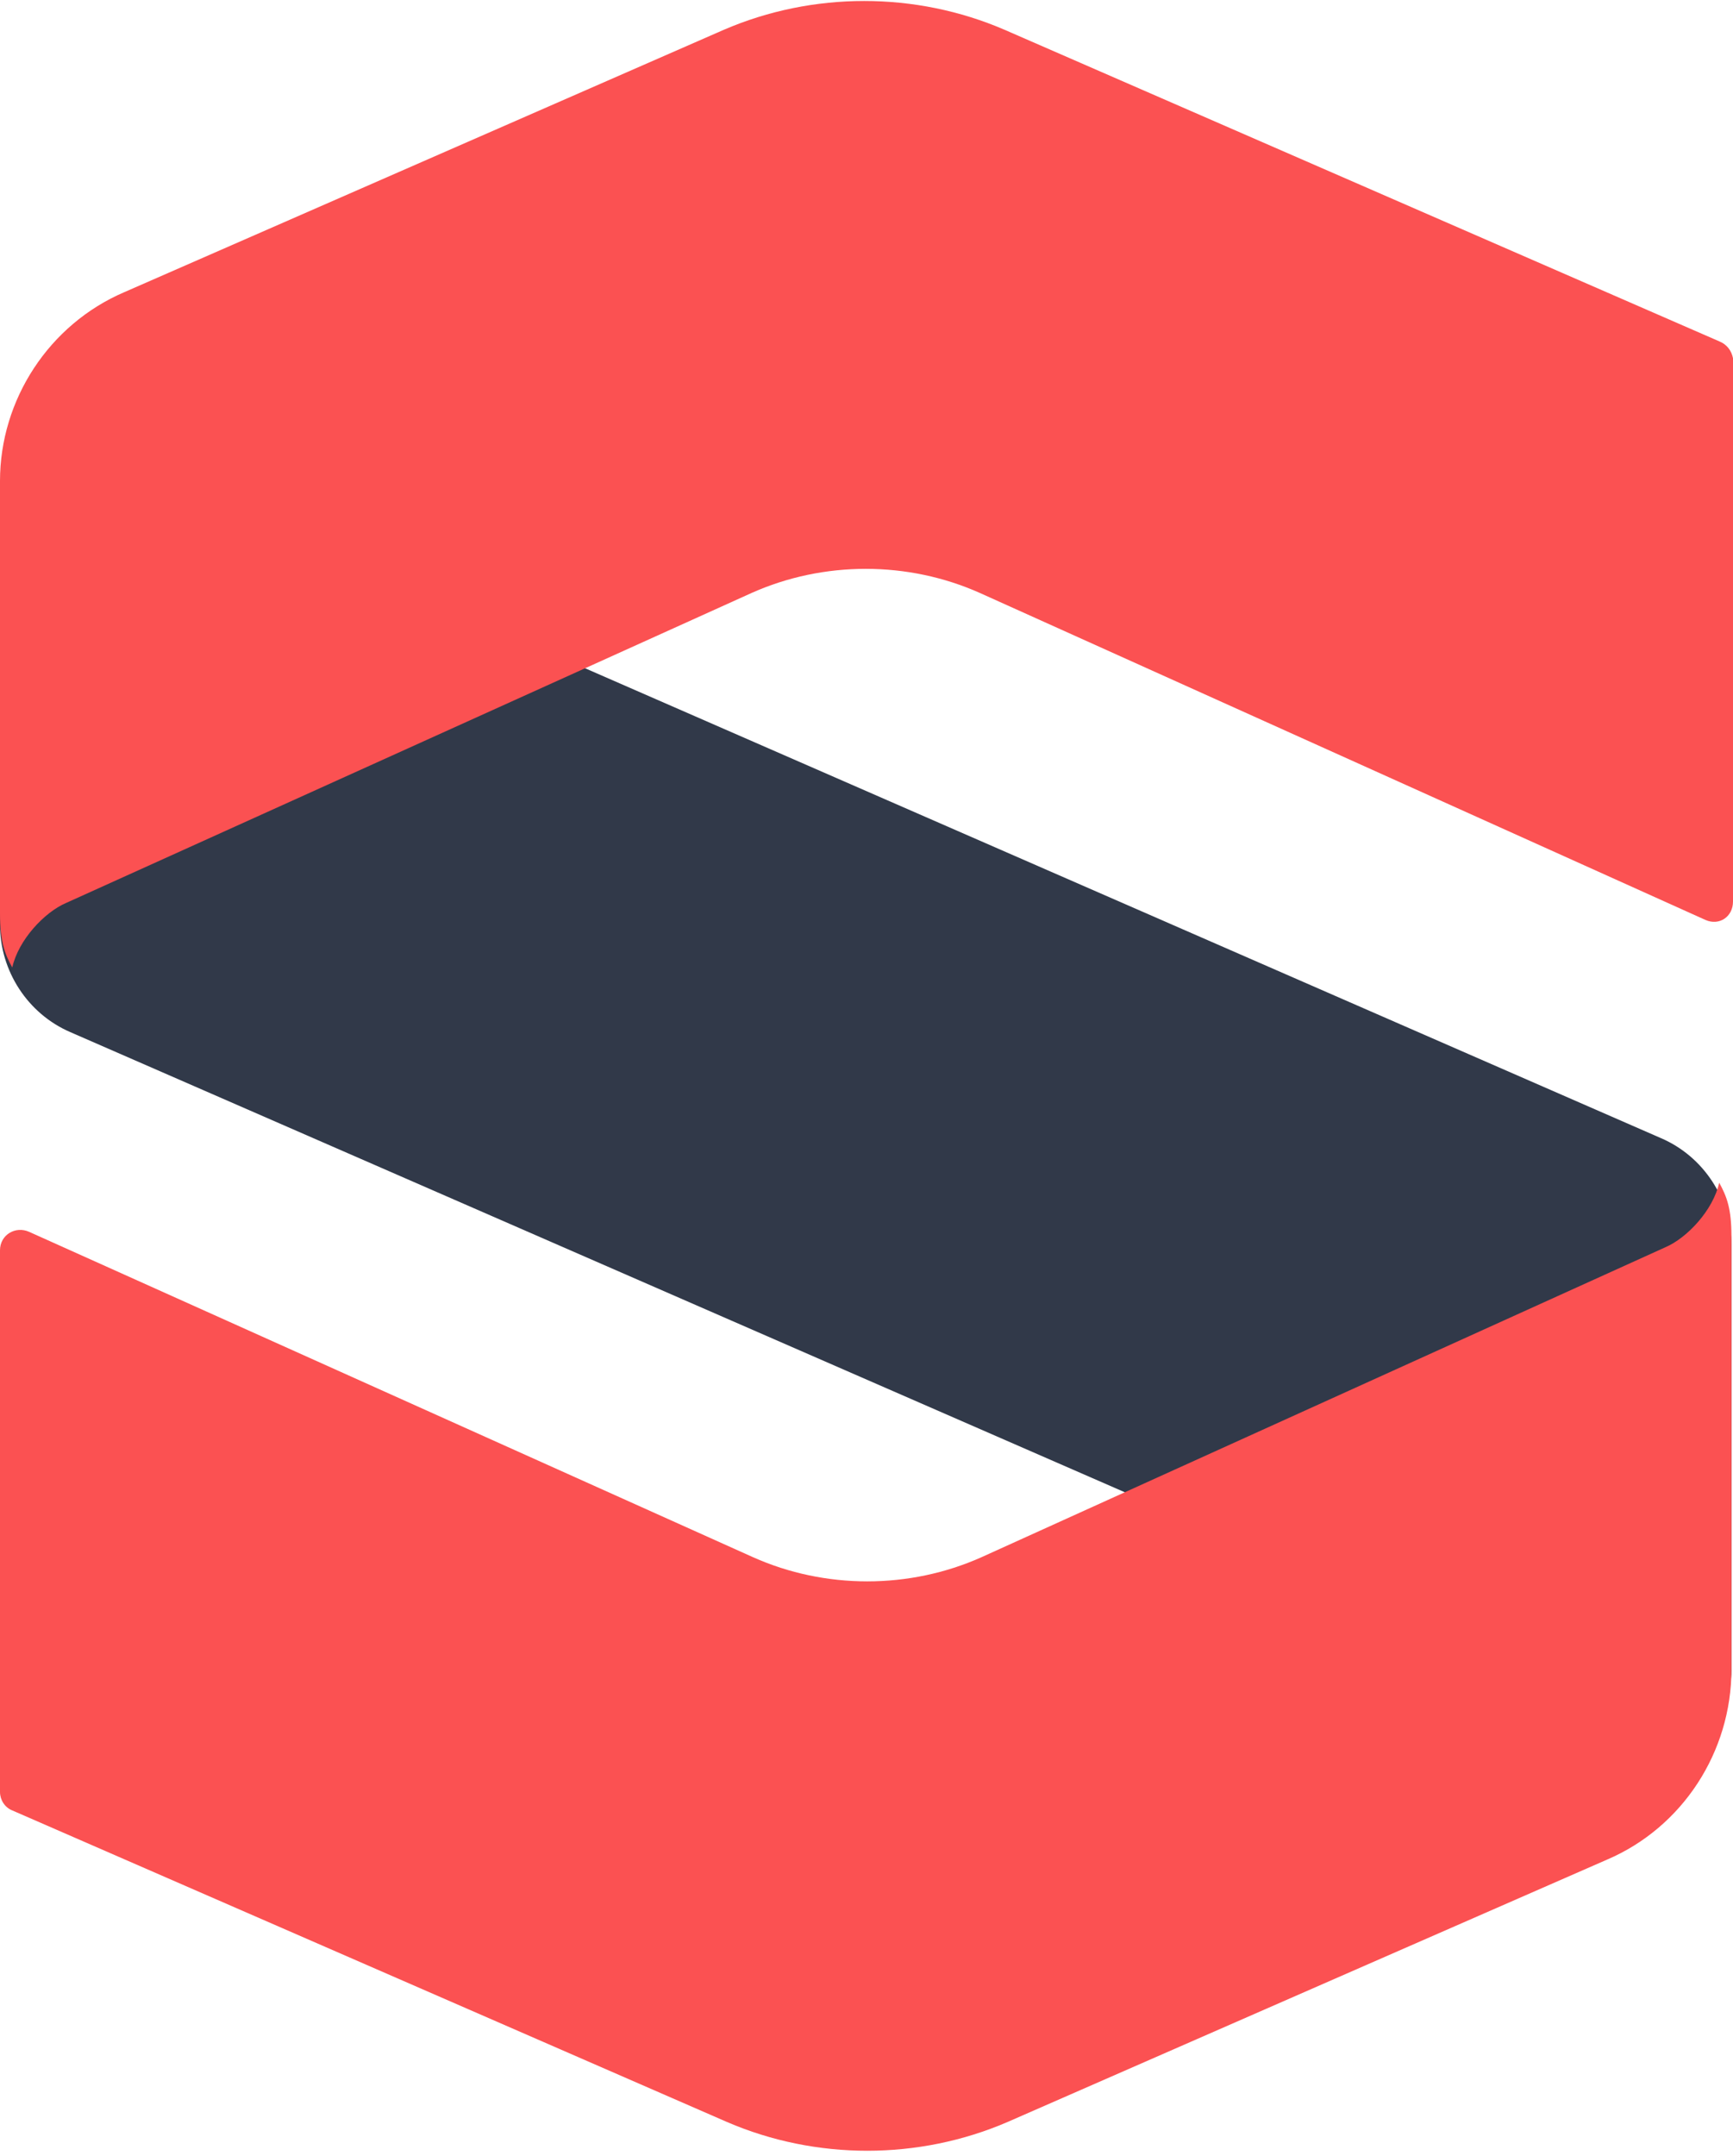 <svg xmlns="http://www.w3.org/2000/svg" width="3em" height="3.73em" viewBox="0 0 256 318"><path d="M244.22 254.173L10.42 152.226C4.078 149.508 0 143.164 0 136.368V81.543c0-9.742 9.968-16.311 19.03-12.46l226.322 98.775c6.344 2.719 10.421 9.062 10.421 15.859v62.754c0 5.89-6.116 9.968-11.554 7.702" fill="#313949"/><path d="M253.961 50.237L148.39 4.247c-13.14-5.663-28.318-5.663-41.458 0l-88.58 38.74C7.25 47.746 0 58.847 0 70.854v63.887c0 4.078.68 5.89 1.812 7.929c.907-4.078 4.758-8.156 7.93-9.515l101.267-45.763c10.648-4.757 23.108-4.757 33.756 0l107.157 48.255c2.04.906 4.078-.453 4.078-2.719V52.73c-.227-1.133-.906-2.039-2.039-2.492" fill="#FB5152"/><path d="M1.812 267.1l105.572 45.99c13.14 5.664 28.319 5.664 41.458 0l88.581-38.74c11.1-4.757 18.35-15.858 18.35-28.092v-63.886c0-4.078-.68-5.89-1.812-7.93c-.906 4.078-4.757 8.156-7.93 9.516l-101.04 45.762c-10.648 4.758-23.108 4.758-33.756 0L4.305 181.692c-2.04-.906-4.305.453-4.305 2.719v79.971c0 1.133.68 2.266 1.812 2.719" fill="#FB5152"/></svg>